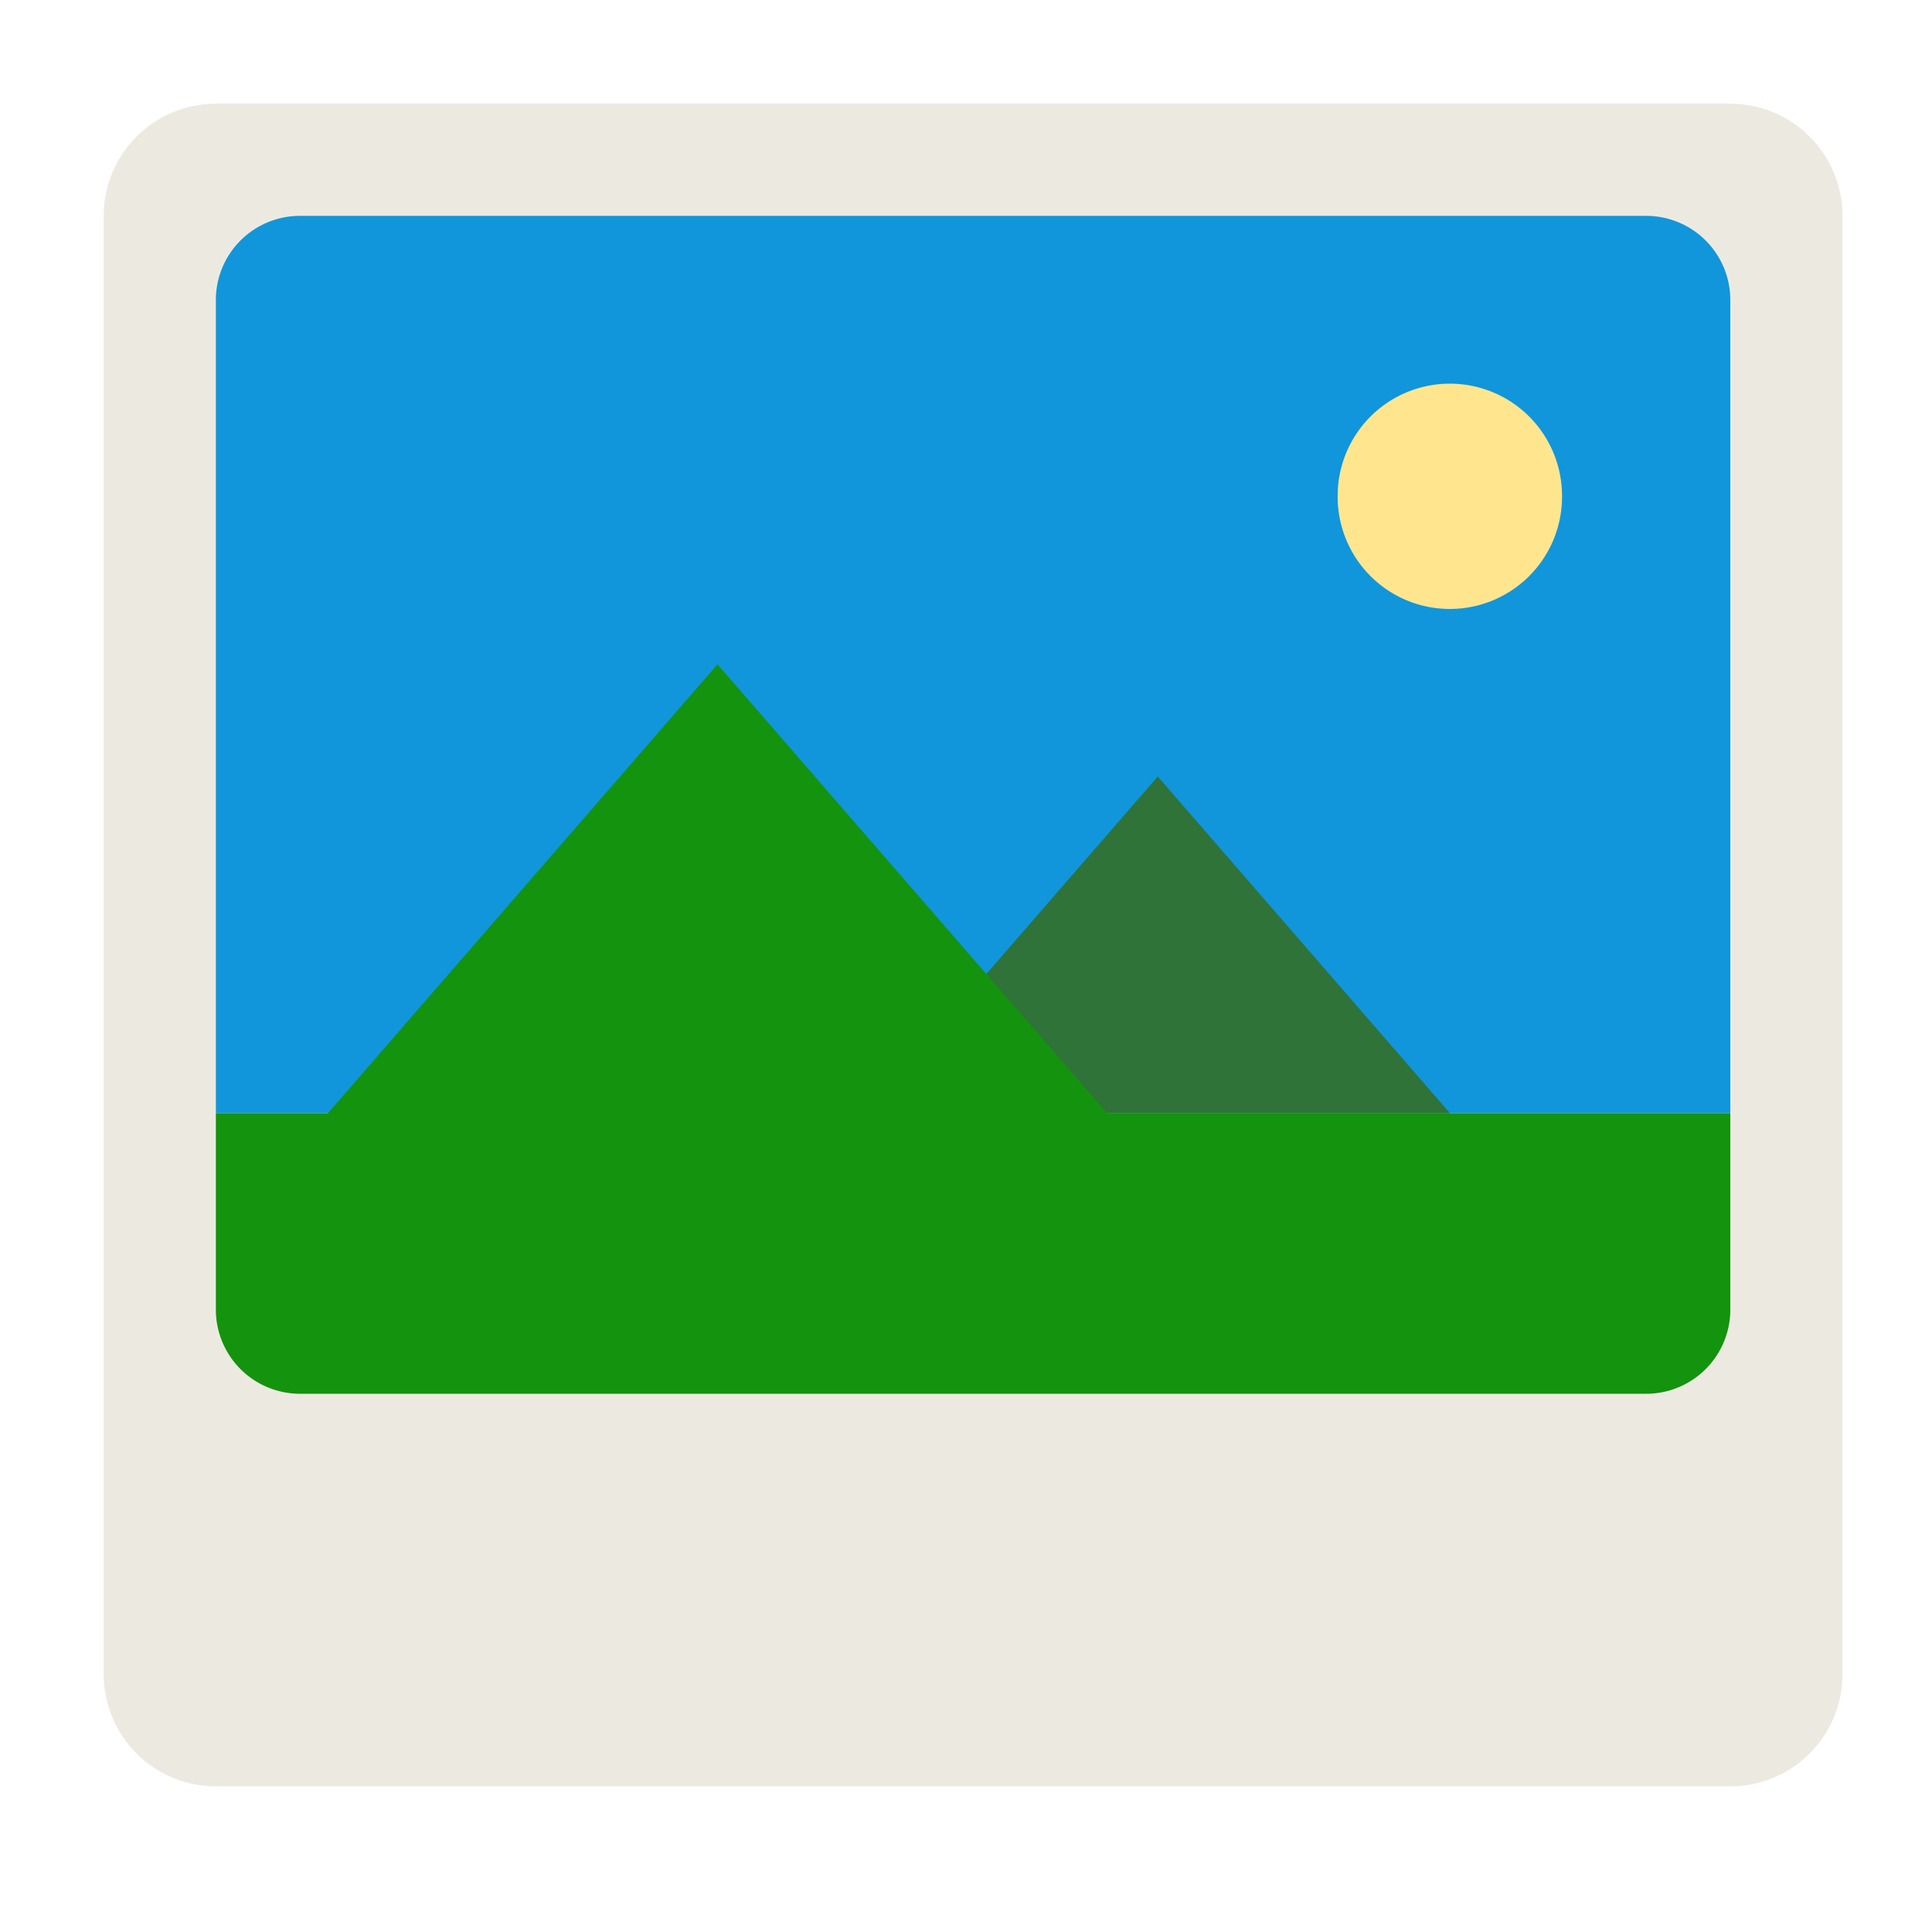 <?xml version="1.0" standalone="no"?><!DOCTYPE svg PUBLIC "-//W3C//DTD SVG 1.1//EN" "http://www.w3.org/Graphics/SVG/1.1/DTD/svg11.dtd"><svg t="1661759147350" class="icon" viewBox="0 0 1024 1024" version="1.1" xmlns="http://www.w3.org/2000/svg" p-id="12422" width="200" height="200" xmlns:xlink="http://www.w3.org/1999/xlink"><path d="M917.1 84.685H114.412c-32.84 0-59.459 26.624-59.459 59.459v772.961c0 32.835 26.624 59.453 59.459 59.453h802.688c32.835 0 59.453-26.619 59.453-59.453V144.138c0-32.829-26.619-59.453-59.453-59.453z" fill="" p-id="12423"></path><path d="M917.1 54.953H114.412c-32.84 0-59.459 26.624-59.459 59.459V887.352c0 32.845 26.624 59.464 59.459 59.464h802.688c32.835 0 59.453-26.619 59.453-59.464V114.412c0-32.835-26.619-59.459-59.453-59.459z" fill="#ECEAE0" p-id="12424"></path><path d="M872.504 114.412H159.007a44.595 44.595 0 0 0-44.595 44.595V590.075h802.688V159.007a44.595 44.595 0 0 0-44.595-44.595z" fill="#1196db" p-id="12425" data-spm-anchor-id="a313x.7781069.0.i27" class=""></path><path d="M613.637 411.556l-154.941 178.519h309.868z" fill="#2f7338" p-id="12426" data-spm-anchor-id="a313x.7781069.0.i20" class=""></path><path d="M586.824 590.075l-206.536-237.978-206.541 237.978H114.412V694.124a44.595 44.595 0 0 0 44.595 44.595h713.498a44.595 44.595 0 0 0 44.595-44.595v-104.054h-330.276z" fill="#14930e" p-id="12427" data-spm-anchor-id="a313x.7781069.0.i19" class=""></path><path d="M768.445 263.055m-59.459 0a59.459 59.459 0 1 0 118.917 0 59.459 59.459 0 1 0-118.917 0Z" fill="#FFE68E" p-id="12428"></path></svg>